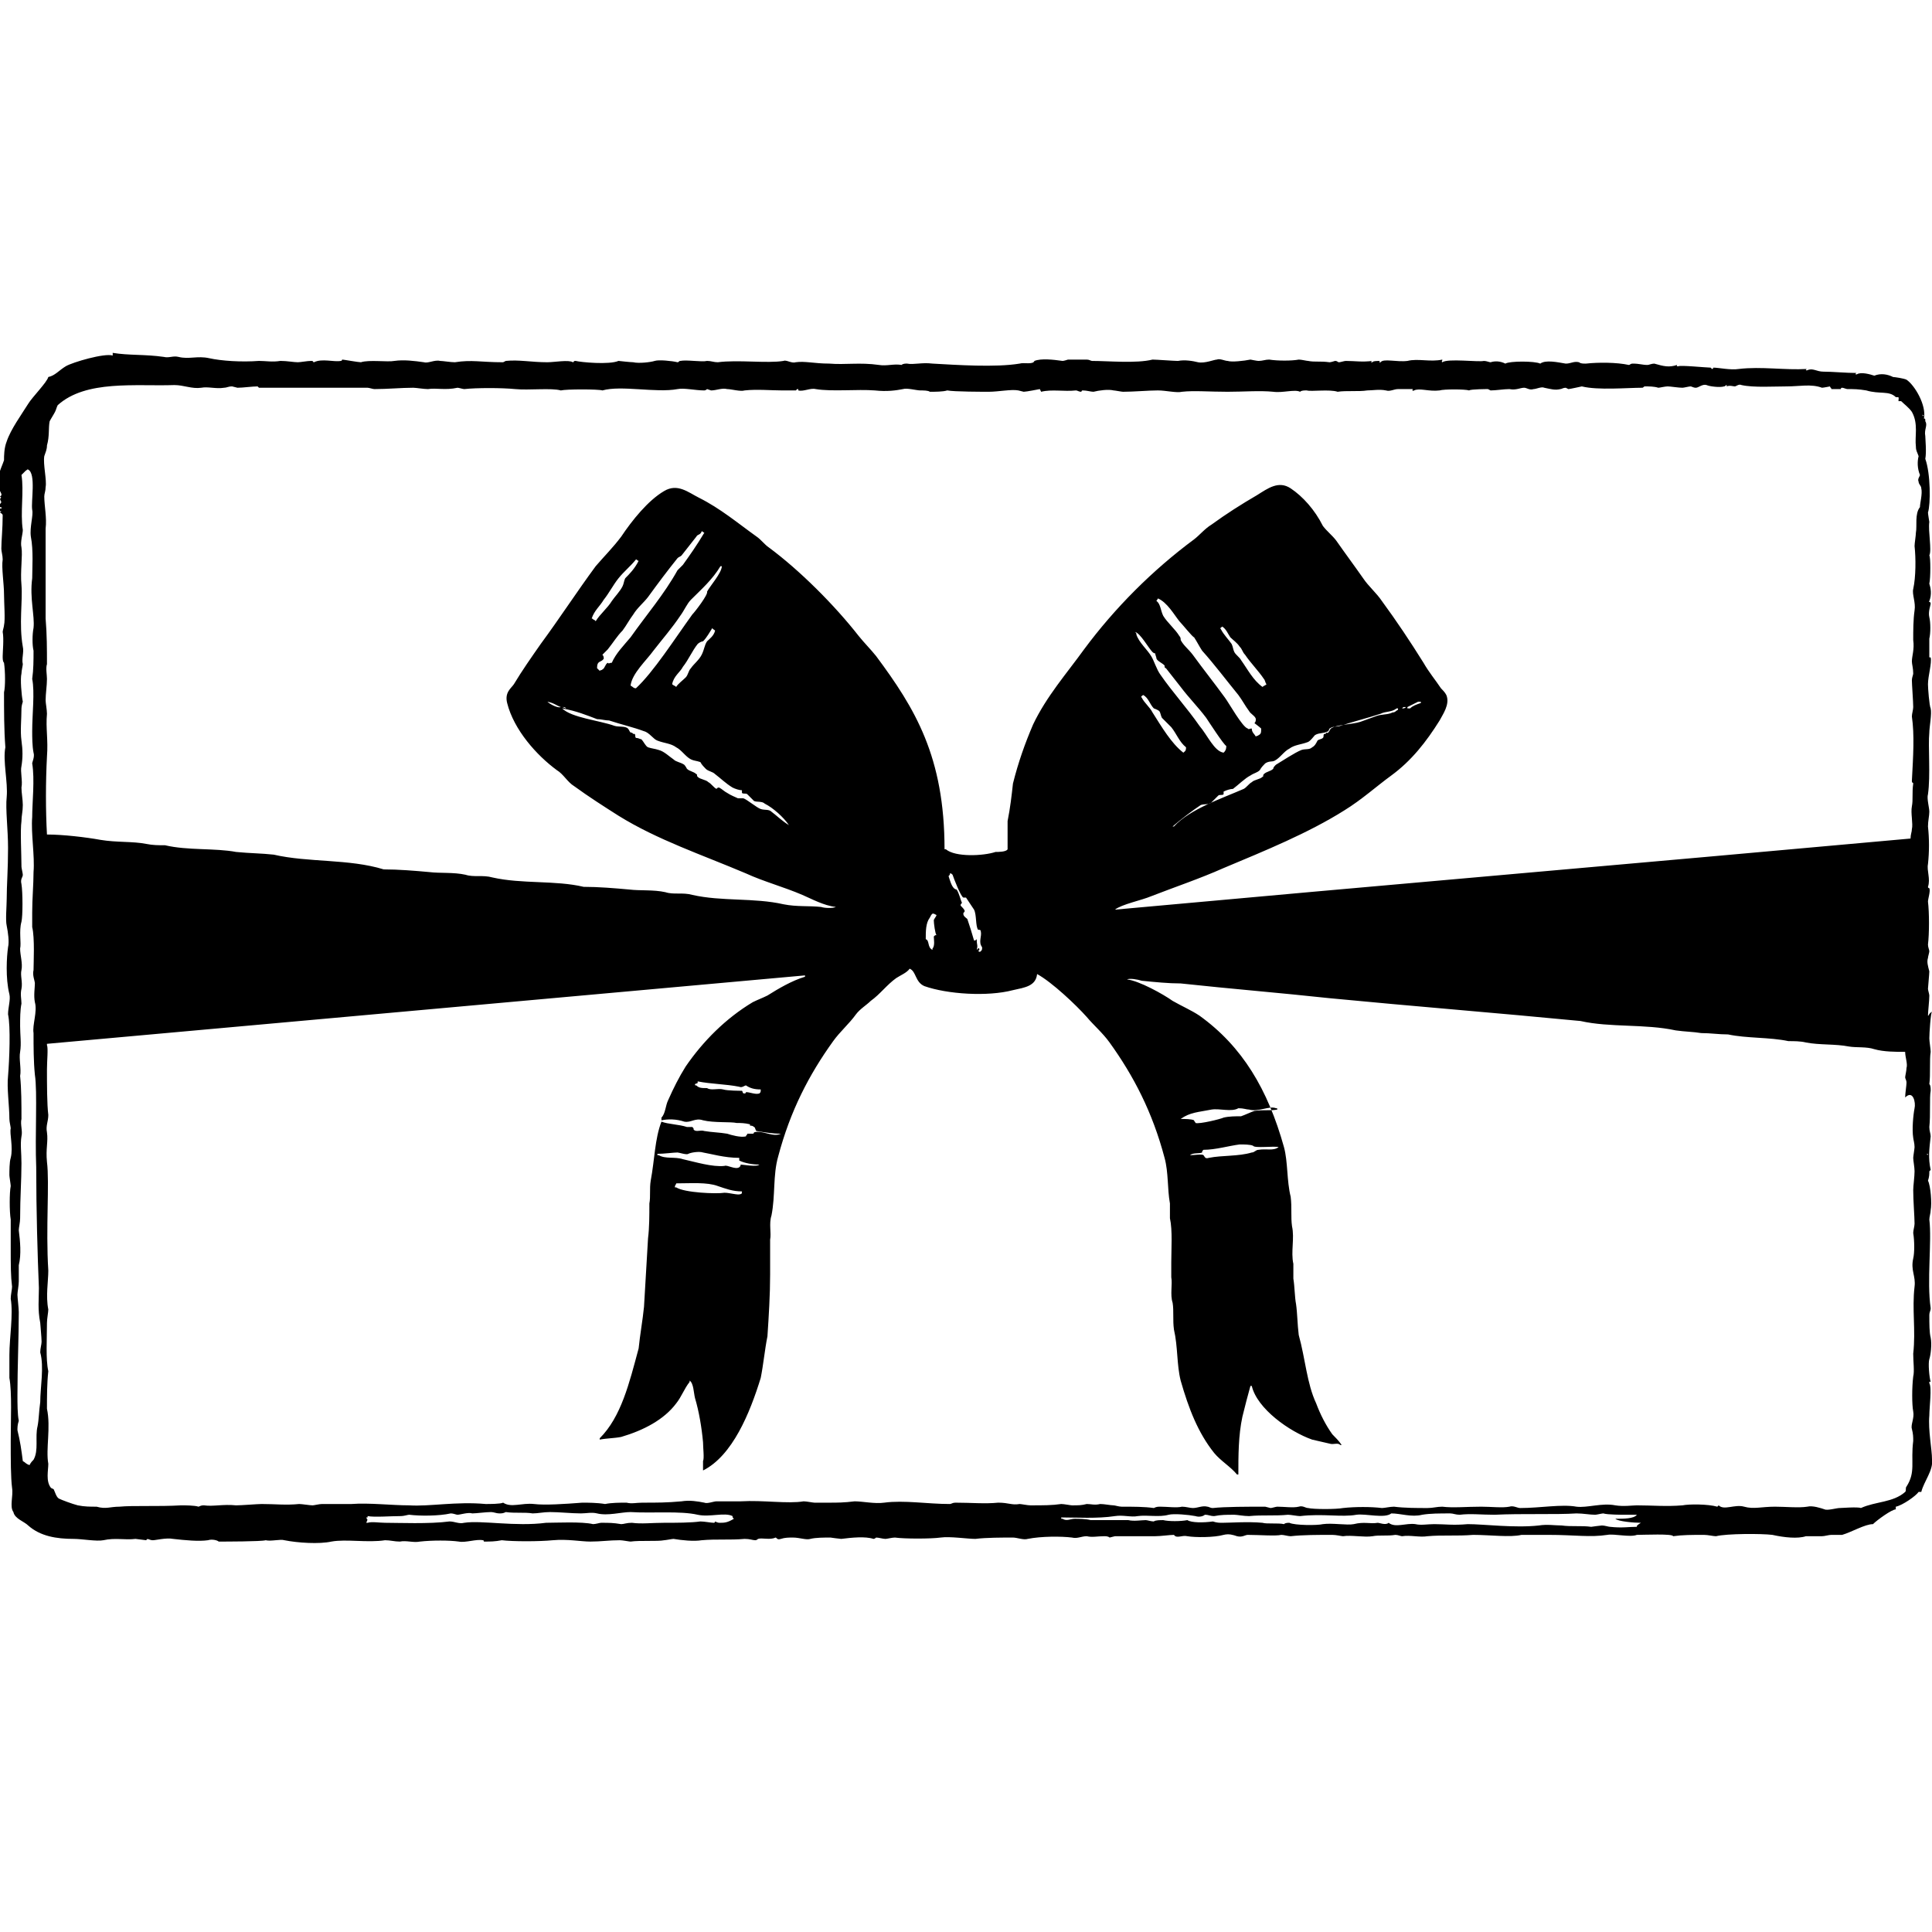 <?xml version="1.0" encoding="utf-8"?>
<!-- Generator: Adobe Illustrator 19.0.0, SVG Export Plug-In . SVG Version: 6.00 Build 0)  -->
<svg version="1.1" id="Shape_1_1_" xmlns="http://www.w3.org/2000/svg" xmlns:xlink="http://www.w3.org/1999/xlink" x="0px" y="0px"
	 viewBox="0 0 144 144" enable-background="new 0 0 144 144" xml:space="preserve">
<g id="Shape_1">
	<g>
		<path fill-rule="evenodd" clip-rule="evenodd" d="M143.3,30.9V31h0.1C143.3,30.9,143.4,31,143.3,30.9z M143.7,86.1
			c0-0.1,0-0.1-0.1-0.1L143.7,86.1L143.7,86.1z M143.7,75.7c0-0.3,0.1-1.1,0.1-1.5c0-0.1-0.1-0.4-0.1-0.5c0-0.1,0.1-1.1,0.1-1.3
			c-0.1-0.4-0.2-0.7-0.1-1c0-0.1,0.1-0.4,0.1-0.5c0-0.1-0.1-0.3-0.1-0.5c0.1-0.8,0.1-2.4,0-3.2c0-0.2,0.2-0.8,0.1-1
			c0,0-0.1,0-0.1-0.1c0.2-0.6-0.1-1.2,0-1.7c0.1-0.9,0.1-1.9,0-2.8c0-0.4,0.1-0.8,0.1-1.1c0-0.3-0.2-1-0.1-1.3
			c0.2-1.4,0-3.6,0.1-4.6c0-0.4,0.2-1.4,0.1-1.8c-0.1-0.2-0.2-1.5-0.2-1.8c0-0.6,0.3-1.6,0.2-2h-0.1c0,0,0-1.3,0-1.4
			c0.1-0.4,0.1-1.2,0-1.6c-0.1-0.4,0.1-0.9,0.1-1c0-0.2-0.2-0.1-0.1-0.2c0.2-0.5,0.1-1,0-1.3c0.1-0.4,0.1-2,0-2.1
			c0.2-0.4-0.1-1.8,0-2.5c0,0-0.1-0.6-0.1-0.7c0.2-0.6,0.2-2.9-0.2-4c0.1-0.5,0-1.5,0-1.7c-0.1-0.5,0.2-0.8,0-1.1
			c0-0.2,0-0.2-0.1-0.2c0.2-1-0.7-2.5-1.3-2.9c-0.2-0.1-0.9-0.2-1-0.2c-0.4-0.2-0.9-0.3-1.4-0.1c-0.3-0.1-1-0.3-1.3-0.1h-0.1
			c0,0,0-0.1,0.1-0.1c-0.8,0-1.8-0.1-2.5-0.1c-0.5,0-0.8-0.3-1.2-0.1h-0.1c0,0,0-0.1,0.1-0.1c-1.7,0.1-3.4-0.2-5.1,0
			c-0.6,0.1-1.5-0.1-1.9-0.1c0,0,0,0.1-0.1,0.1c0,0-0.1-0.1-0.1-0.1c-0.3,0-2.3-0.2-2.4-0.1c-0.2,0-0.1,0-0.1-0.1
			c-0.6,0.2-1,0.1-1.7-0.1c-0.2,0-0.4,0.1-0.5,0.1c-0.4,0-0.6-0.1-1.1-0.1c-0.2,0-0.2,0.1-0.3,0.1c-0.9-0.2-2.3-0.2-3.2-0.1
			c-0.2,0-0.4,0-0.5-0.1c-0.4-0.1-0.6,0.1-1,0.1c-0.6-0.1-1.5-0.3-1.9,0c-0.4-0.2-2.3-0.2-2.6,0c-0.4-0.2-0.8-0.2-1.1-0.1
			c-0.1,0-0.3-0.1-0.5-0.1c-0.4,0.1-2.7-0.2-3.1,0.1c-0.1-0.1,0,0,0-0.2c-0.9,0.2-1.8-0.1-2.6,0.1c-0.8,0.1-1.8-0.2-2,0.1h-0.1
			c0,0,0-0.1,0.1-0.1c-0.2,0-0.6,0-0.6,0.1h-0.1c0,0,0-0.1,0.1-0.1c-0.8,0.1-1.3,0-2,0c-0.1,0-0.4,0.1-0.5,0.1
			c-0.1,0-0.1-0.1-0.3-0.1c0,0-0.3,0.1-0.4,0.1c-0.7-0.1-1.1,0-1.6-0.1c-0.1,0-0.5-0.1-0.7-0.1c-0.5,0.1-1.6,0.1-2.2,0
			c-0.3,0-0.5,0.1-0.8,0.1c-0.1,0-0.6-0.1-0.6-0.1c-0.5,0.1-1.4,0.2-1.7,0.1c-0.2,0-0.6-0.2-0.8-0.1c-0.2,0-0.9,0.3-1.4,0.2
			c-0.4-0.1-1-0.2-1.5-0.1c-0.3,0-1.6-0.1-1.9-0.1c-1.2,0.3-3.3,0.1-4.5,0.1c-0.1,0-0.2-0.1-0.4-0.1c-0.4,0-1.3,0-1.4,0
			c0,0-0.3,0.1-0.4,0.1c-0.7-0.1-1.6-0.2-2.1,0C77,27.2,76.3,27,76,27.1c-1.8,0.3-4.7,0.1-6.5,0c-0.8-0.1-1.4,0.1-1.9,0
			c-0.1,0-0.3,0-0.4,0.1c-0.6-0.1-1.1,0.1-1.7,0c-1.4-0.2-2.5,0-3.7-0.1c-1.1,0-1.8-0.2-2.5-0.1c-0.3,0.1-0.7-0.2-0.9-0.1
			c-1.2,0.2-3.4-0.1-4.9,0.1c-0.3,0-0.5-0.1-0.8-0.1c-0.4,0.1-1.5-0.1-2,0c-0.1,0-0.1,0.1-0.2,0.1c-0.4-0.1-1.4-0.2-1.7-0.1
			c-0.3,0.1-1.2,0.2-1.6,0.1c-0.2,0-1.1-0.1-1.1-0.1c-0.7,0.3-2.8,0.1-3.2,0c-0.2,0-0.1,0.1-0.2,0.1c-0.3-0.2-1.4,0-1.9,0
			c-1.2,0-2.1-0.2-3.1-0.1c0,0-0.2,0.1-0.2,0.1c-1.7,0-2.3-0.2-3.6,0c-0.3,0-0.9-0.1-1.1-0.1c-0.4-0.1-0.9,0.2-1.2,0.1
			c-0.7-0.1-1.5-0.2-2.2-0.1c-0.5,0.1-1.9-0.1-2.5,0.1c-0.2,0-1.3-0.2-1.4-0.2c0,0,0,0.1-0.1,0.1c-0.5,0.1-1.4-0.2-2,0.1
			c-0.1,0,0-0.1-0.2-0.1c-0.3,0-0.8,0.1-1,0.1c-0.3,0-0.8-0.1-1.3-0.1c-0.6,0.1-1.1,0-1.6,0c-1.3,0.1-2.8,0-3.7-0.2
			c-0.9-0.2-1.5,0.1-2.3-0.1c-0.4-0.1-0.7,0.1-1.1,0c-1.4-0.2-2.6-0.1-3.8-0.3v0.2c-0.6-0.2-3,0.5-3.5,0.8c-0.5,0.3-0.8,0.7-1.3,0.8
			c-0.1,0.4-1.2,1.5-1.5,2c-0.5,0.8-1.3,1.9-1.6,2.8c-0.2,0.5-0.2,1.1-0.2,1.4c-0.1,0.3-0.2,0.5-0.3,0.8c-0.1,0.3,0,1-0.1,1.3
			C0.1,36.8,0.2,36.9,0,37c0.1,0.1,0,0,0.1,0.1c-0.1,0,0,0-0.1,0.1c0.1,0.2,0,0.1,0.1,0.2c0,0.1-0.2,0.2-0.1,0.4c0,0,0.2,0,0.1,0.1
			c-0.1,0-0.2,0-0.1,0.2h0.1c0,0-0.1,0.1-0.1,0.1c0,0,0.2,0.1,0.2,0.2c0,1-0.1,1.9-0.1,2.5c0,0.2,0.1,0.5,0.1,0.8
			c-0.1,0.6,0.1,1.8,0.1,2.6c0,0.6,0.1,1.9,0,2.3c0,0.1-0.1,0.4-0.1,0.5c0.1,0.5,0,1.5,0,1.8c0,0.2,0,0.4,0.1,0.5
			c0.1,0.7,0.1,1.8,0,2.2c0,1.4,0,2.8,0.1,4.1c-0.2,1,0.2,2.6,0.1,3.7c-0.1,0.9,0.1,2.4,0.1,3.8c0,1.6-0.1,2.8-0.1,3.8
			c0,0.5-0.1,1.6,0,2c0.1,0.5,0.2,1.2,0.1,1.6c-0.1,0.7-0.2,2.3,0.1,3.5c0.1,0.4-0.1,1-0.1,1.5c0.2,0.9,0.1,3.4,0,4.6
			c-0.1,0.9,0.1,2.2,0.1,3.2c0,0.2,0.1,0.6,0.1,0.7c-0.1,0.4,0.2,1.4,0,2.2c-0.1,0.3-0.1,1-0.1,1.3c0,0.1,0.1,0.7,0.1,0.8
			c-0.1,0.5-0.1,1.9,0,2.5v1.9c0,1.6,0,2.3,0.1,3.1c0,0.2-0.1,0.6-0.1,0.9C1,98,0.7,99.7,0.7,101v1.7c0.2,1.1,0.1,3.2,0.1,4.7
			c0,1.4,0,2.7,0.1,3.5c0.1,0.6-0.2,1.4,0.1,1.8c0.1,0.5,0.8,0.7,1.1,1c0.9,0.8,2.1,1,3.4,1c0.6,0,1.7,0.2,2.2,0.1
			c0.9-0.2,1.6,0,2.4-0.1l0.8,0.1c0.1-0.2,0.2,0,0.5,0c0.2,0,1-0.2,1.5-0.1c0.9,0.1,1.9,0.2,2.6,0.1c0.3-0.1,0.7,0,0.8,0.1
			c0.4,0,3.2,0,3.5-0.1c0.4,0.1,1.1-0.1,1.4,0c1,0.2,2.6,0.3,3.5,0.1c1.1-0.2,2.7,0.1,4-0.1c0.4,0,0.7,0.1,1.1,0.1
			c0.5-0.1,1,0.1,1.5,0c0.9-0.1,2.2-0.1,2.9,0c0.5,0.1,1.3-0.2,1.8-0.1c0.1,0,0,0.1,0.1,0.1c0.4,0,0.8,0,1.3-0.1
			c0.8,0.1,2.8,0.1,3.8,0c1.1-0.1,2.1,0.1,2.8,0.1c0.8,0,1.4-0.1,2.2-0.1c0.2,0,0.7,0.1,0.8,0.1c0.7-0.1,2,0,2.5-0.1
			c0.1,0,0.6-0.1,0.7-0.1c0.6,0.1,1.5,0.2,2.1,0.1c1.1-0.1,2.1,0,3.2-0.1c0.4,0,0.6,0.1,0.8,0.1c0.1,0,0.2-0.1,0.2-0.1
			c0.3-0.1,0.9,0.1,1.3-0.1c0.1,0,0.1,0.2,0.4,0.1c0.3-0.1,0.6-0.1,0.9-0.1c0.5,0,1,0.2,1.3,0.1c0.4-0.1,1-0.1,1.5-0.1
			c0,0,0.7,0.1,0.8,0.1c0.8-0.1,1.8-0.2,2.4,0c0.1,0,0.2-0.1,0.2-0.1c0.2,0,0.5,0.1,0.7,0.1c0.1,0,0.5-0.1,0.7-0.1
			c0.7,0.1,2.7,0.1,3.4,0c0.7-0.1,2,0.1,2.6,0.1c0.8-0.1,2-0.1,2.8-0.1c0.3,0,0.8,0.2,1.1,0.1c1-0.2,2.5-0.2,3.3-0.1
			c0.4,0.1,0.7-0.1,1.1-0.1c0.4,0.1,0.8,0,1.3,0c0.1,0,0.3,0,0.4,0.1c0,0,0.4-0.1,0.4-0.1c1.1,0,1.9,0,3,0c0.4,0,1.1-0.1,1.4-0.1
			c0.2,0.3,0.6,0,1,0.1c0.6,0.1,2,0.1,2.7-0.1c0.4-0.1,0.7,0,1,0.1c0.4,0.1,0.6-0.1,0.8-0.1c0.8,0,2.1,0.1,2.5,0
			c0.2,0,0.5,0.1,0.7,0.1c0.9-0.1,2-0.1,3.1-0.1c0.3,0,0.7,0.1,0.8,0.1c0.6-0.1,1.6,0.1,2.2,0c0.5-0.1,1.1,0,1.7-0.1
			c0.2,0,0.4,0.1,0.5,0.1c0.6-0.1,1.3,0.1,1.9,0c1.1-0.1,2.2,0,3.4-0.1c1.2,0,2.8,0.2,3.6,0h2c2,0,3.1,0.2,4.4,0
			c0.5-0.1,1.7,0.2,2.2,0c0.5,0,2.7-0.1,2.7,0.1c0.7-0.1,1.4-0.1,2.3-0.1c0.3,0,0.7,0.1,0.9,0.1c0.8-0.2,3.4-0.2,4.2-0.1
			c0.9,0.2,1.9,0.3,2.5,0.1h1.2c0.2,0,0.5-0.1,0.7-0.1h0.8c0.7-0.2,1.7-0.8,2.3-0.8c0.3-0.3,1.4-1.1,1.7-1.1v-0.2
			c0.5-0.1,1.5-0.8,1.7-1.1h0.2c0.2-0.8,0.9-1.6,0.8-2.4c0-0.8-0.3-2.2-0.2-3.3c0-0.6,0.2-2.1,0-2.4c0-0.2,0-0.1,0.1-0.1
			c-0.1-0.3-0.2-1.4-0.1-1.7c0.1-0.3,0.2-1.1,0.1-1.6c-0.1-0.4-0.1-1-0.1-1.7c0-0.2,0.1-0.3,0.1-0.5c-0.3-2,0.1-5-0.1-6.6
			c0-0.2,0.1-0.5,0.1-0.7c0.1-0.5,0-1.8-0.2-2.2c0.1-0.3,0.1-0.5,0.1-0.7c0.1-0.1,0,0,0.1-0.1c-0.2-0.9-0.1-1.6,0-2.5
			c0-0.2-0.1-0.4-0.1-0.7c0.1-0.9,0-2.2,0.1-2.7c0-0.2,0-0.4-0.1-0.5c0.1-0.7,0-1.8,0.1-2.4c0-0.2-0.1-0.8-0.1-1
			c0-0.4,0.1-1.9,0.2-2C143.7,75.6,143.8,75.7,143.7,75.7z M2.8,106.3c-0.2,0.8,0.1,1.8-0.3,2.5c-0.1,0.1-0.2,0.2-0.3,0.4
			c-0.3-0.1-0.3-0.2-0.5-0.3c-0.1-0.8-0.2-1.5-0.4-2.3c0-0.2,0-0.4,0.1-0.7c-0.1-0.5-0.1-1.3-0.1-1.9c0-2.1,0.1-4.4,0.1-6.2
			c0-0.3-0.1-1.1-0.1-1.3c0-0.2,0.1-0.7,0.1-1v-1.2c0.2-0.8,0.1-1.8,0-2.6c0-0.2,0.1-0.6,0.1-0.9c0-1.6,0.1-2.8,0.1-4.1
			c0-0.8-0.1-1.4,0-2c0.1-0.4-0.1-0.9,0-1.3c0-1.1,0-2.2-0.1-3.2c0.1-0.5-0.1-1.3,0-1.8c0.1-0.6,0-1.3,0-1.9c0-0.6,0-1.2,0.1-1.7
			c0-0.3-0.1-0.7,0-1.1c0.1-0.5-0.1-1,0-1.4c0.1-0.5-0.1-1.1-0.1-1.6c0.1-0.4-0.1-1.3,0.1-2c0.1-0.4,0.1-2.2,0-2.8
			c-0.1-0.4,0.1-0.5,0.1-0.7c0-0.1-0.1-0.5-0.1-0.6c0-0.9-0.1-2.7,0-3.4c0-0.4,0.1-0.7,0.1-1.2c0-0.4-0.1-0.9-0.1-1.3
			c0.1-0.5-0.1-1.2,0-1.6c0.1-0.6,0.1-1.2,0-1.9c-0.1-0.7,0-1.6,0-2.4c0-0.2,0.1-0.5,0.1-0.5c-0.1-0.5-0.2-1.7-0.1-2.1
			c0-0.2,0.1-0.6,0.1-0.7c-0.1-0.4,0.1-0.9,0-1.3c-0.3-1.7,0-3.4-0.1-4.6c-0.1-1,0.1-2.2,0-2.8c-0.1-0.4,0.1-1,0.1-1.3
			c-0.2-1.3,0.1-2.9-0.1-4.1c0.1-0.1,0.2-0.2,0.3-0.3c0,0,0.1-0.1,0.2-0.1C2,35,2,34.9,2.1,35c0.6,0.3,0.2,2.4,0.3,3
			c0.1,0.4-0.2,1.3-0.1,2c0.2,1,0.1,2.4,0.1,3.1c-0.2,1.5,0.2,2.8,0.1,3.7c-0.1,0.5-0.1,1.3,0,1.7c0,0.7,0,1.4-0.1,2.1
			c0.2,1,0,2.6,0,3.9c0,0.4,0,1.1,0.1,1.6c0.1,0.3-0.1,0.7-0.1,0.8c0.2,1.2,0,2.9,0,4c-0.1,1.2,0.2,2.9,0.1,4.1c0,0.9-0.1,2-0.1,3
			v1.1c0.2,0.8,0.1,2.7,0.1,3.2c-0.1,0.4,0.1,0.8,0.1,1c0,0.3-0.1,0.9,0,1.4c0.2,0.7-0.2,1.7-0.1,2.3c0,1,0,2.1,0.1,3.1
			c0.2,1.3,0,4.5,0.1,6.9c0,3.2,0.1,6.6,0.2,9c0,0.8-0.1,1.6,0.1,2.6c0,0.1,0.1,1.1,0.1,1.4c0,0.2-0.1,0.5-0.1,0.8
			c0.3,1.1,0,2.6,0,3.7C2.9,105.2,2.9,105.8,2.8,106.3z M27.3,113.1h0.1v0.2C27.3,113.2,27.4,113.3,27.3,113.1z M53.6,113.5
			c-0.1,0-0.3-0.1-0.3-0.1c0,0,0,0.1-0.1,0.1c-0.2,0-0.7-0.1-1-0.1c-0.7,0.1-1.8,0.1-2.7,0.1c-0.9,0-1.7,0.1-2.4,0
			c-0.4,0-0.6,0.1-0.8,0.1c-0.6-0.1-0.9-0.1-1.5-0.1c-0.1,0-0.4,0.1-0.6,0.1c-0.8-0.2-2.8-0.1-3.5-0.1c-2.3,0.3-4.8-0.2-6.1,0
			c-0.4,0.1-0.7-0.1-1.1-0.1c-1.5,0.2-3.8,0.1-4.8,0.1c-0.4,0-1-0.1-1.3,0h-0.1c0.1-0.3,0.1-0.1,0.1-0.5c0.5,0.1,1.7,0,2.5,0
			c0.2,0,0.5-0.1,0.6-0.1c0.8,0.1,2.2,0.1,3.1-0.1c0.2,0,0.4,0.1,0.5,0.1c0.2,0,0.8-0.2,1.1-0.1c0.3,0,1-0.1,1.4-0.1
			c0.2,0,0.4,0.1,0.6,0.1c0.2,0,0.3,0,0.5-0.1c0.7,0.1,1.4,0,2,0.1c0.4,0,0.8-0.1,1.3-0.1c0.7,0,1.6,0.1,2.3,0.1
			c0.4,0,0.8-0.1,1.2,0c0.8,0.2,1.8-0.1,2.5-0.1c1.6,0.1,3.7-0.1,5,0.2c0.9,0.2,2-0.2,2.6,0.1c0,0.1,0,0.1,0.1,0.2
			C54.2,113.5,54,113.5,53.6,113.5z M122,113.8c-0.6,0-1.1,0.1-2,0c-0.1,0-0.4-0.1-0.6-0.1c-0.1,0-0.8,0.1-0.8,0.1
			c-0.7-0.1-1.5,0-2.2-0.1c-0.5,0-1.1-0.1-1.7,0c-1.8,0.2-4.1-0.1-5.3-0.1c-1.1,0.1-1.7,0-2.5,0c-0.5,0-1,0.1-1.4,0
			c-0.7-0.1-1.5,0.3-2-0.1c-0.2,0.2-0.7,0-0.8,0c-0.6,0.1-1-0.1-1.8,0.1c-0.5,0.1-1.6-0.1-2.3,0c-0.4,0.1-2.1,0.1-2.5-0.1
			c-0.1,0-0.3,0-0.4,0.1c-0.4-0.1-1.3,0-1.6-0.1c-1.1-0.1-2.4,0-3,0c-0.2,0-0.4,0-0.7-0.1c-0.7,0.1-1.6,0.1-1.9-0.1
			c-0.5,0.1-1.4,0.1-1.8,0c-0.2,0-0.6,0-0.7,0.1c-0.2,0-0.5-0.1-0.6-0.1c-0.3,0-0.9,0.1-1.3,0h-2.8c-0.4-0.1-0.9-0.1-1.2-0.1
			c-0.3,0-0.6,0.2-0.9,0h-0.1v-0.1c1.1,0,2.7,0.1,4-0.1c0.6-0.1,1.2,0.1,1.7,0c0.7-0.1,1.6,0.1,2.3-0.1c0.4-0.1,1.5,0,2,0.1
			c0.3,0.1,0.6,0,0.7-0.1c0.3,0,0.4,0.1,0.7,0.1c0.5-0.1,0.9-0.1,1.5-0.1c0.2,0,0.7,0.1,1.1,0.1c1-0.1,1.9,0,2.9-0.1
			c0.2,0,0.7,0.1,0.9,0.1c1.7-0.2,3.1,0.1,4.2-0.1c0.7-0.1,2.1,0.3,2.6-0.1c0.7,0,1.5,0.3,2.3,0.1c0.6-0.1,1.3-0.1,2.1-0.1
			c0.2,0,0.4,0.1,0.7,0.1c0.8-0.1,1.6,0,2.6,0c2-0.1,4.6,0,6.1-0.1c0.5,0,1,0.1,1.4,0.1c0.1,0,0.5-0.1,0.6-0.1
			c0.3,0.1,1.4,0.1,1.6,0.1h0.9c-0.2,0.3-1,0.3-1.6,0.3c0.2,0.2,1.4,0.3,1.9,0.3C122,113.7,122,113.7,122,113.8z M142.7,82.6
			c-0.1,0.5-0.2,1.6-0.1,2.2c0,0.1,0.1,0.4,0.1,0.7c0,0.1-0.1,0.7-0.1,0.8c0,0.2,0.1,0.7,0.1,1c0,0.4-0.1,1.1-0.1,1.4
			c0,0.8,0.1,2,0.1,2.5c0,0.2-0.1,0.5-0.1,0.7c0.1,0.6,0.1,1.5,0,1.9c-0.2,0.9,0.2,1.3,0.1,2.1c-0.2,1.7,0.1,3.2-0.1,5
			c0,0.6,0.1,1.3,0,1.7c-0.1,0.8-0.1,2.1,0,2.6c0.1,0.5-0.2,1-0.1,1.3c0.1,0.4,0.1,0.6,0.1,0.9c-0.2,1.6,0.2,2.3-0.5,3.4
			c-0.1,0.1,0,0.3-0.1,0.4c-0.9,0.8-2.2,0.7-3.3,1.2c-0.2-0.1-1.5,0-1.6,0c-0.2,0-0.9,0.2-1.1,0.1c-0.3-0.1-0.9-0.3-1.3-0.2
			c-0.6,0.1-1.7,0-2.4,0c-1,0-1.6,0.2-2.3,0c-0.7-0.2-1.5,0.3-1.9-0.1c0,0-0.1,0.1-0.1,0.1c-0.7-0.2-2.1-0.2-2.6-0.1
			c-1.2,0.1-2.3,0-3.4,0c-0.3,0-1,0.1-1.6,0c-1-0.2-2.1,0.2-2.9,0.1c-1.1-0.2-2.7,0.1-4.2,0.1c-0.2,0-0.5-0.2-0.8-0.1
			c-0.5,0.1-1.4,0-2.1,0c-1.1,0-2.1,0.1-2.9,0c-0.4,0-0.7,0.1-1.1,0.1c-0.8,0-1.7,0-2.5-0.1c-0.3,0-0.7,0.1-0.9,0.1
			c-0.8-0.1-2-0.1-2.9,0c-0.5,0.1-2.2,0.1-2.6,0c-0.2,0-0.4-0.2-0.7-0.1c-0.4,0.1-1.1,0-1.6,0c-0.1,0-0.4,0.1-0.5,0.1
			c0,0-0.4-0.1-0.4-0.1c-1.3,0-3,0-3.9,0.1c-0.2,0-0.3-0.1-0.4-0.1c-0.4-0.1-0.7,0.1-1.1,0.1c-0.2,0-0.5-0.1-0.8-0.1
			c-0.4,0.1-1.1,0-1.6,0c-0.2,0-0.3,0-0.5,0.1c-0.7-0.1-1.5-0.1-2.4-0.1c-0.2,0-0.5-0.1-0.6-0.1c-0.2,0-0.7-0.1-1-0.1
			c-0.4,0.1-0.7,0-1,0c-0.4,0.1-0.6,0.1-1.1,0.1c-0.1,0-0.6-0.1-0.8-0.1c-0.7,0.1-1.3,0.1-2.3,0.1c-0.2,0-0.7-0.1-0.8-0.1
			c-0.6,0.1-0.8-0.1-1.6-0.1c-1,0.1-2,0-3.2,0c-0.2,0-0.3,0.1-0.4,0.1c-1.7,0-3.4-0.3-4.9-0.1c-0.7,0.1-1.6-0.1-2.2-0.1
			c-0.8,0.1-1.3,0.1-1.9,0.1h-1.1c-0.1,0-0.6-0.1-0.8-0.1c-1.2,0.2-3-0.1-4.7,0c-0.5,0-1.5,0-1.8,0c-0.2,0-0.7,0.2-0.9,0.1
			c-0.5-0.1-1.1-0.2-1.7-0.1c-1.1,0.1-1.8,0.1-2.9,0.1c-0.5,0-0.8,0.1-1.2,0c-0.5,0-1.1,0-1.6,0.1c-0.6-0.1-1.3-0.1-1.7-0.1
			c-1.3,0.1-2.8,0.2-3.6,0.1c-0.9-0.1-1.7,0.3-2.3-0.1c-0.2,0.1-1,0.1-1.3,0.1c-2.2-0.2-4.2,0.2-5.7,0.1c-1.3,0-3-0.2-4.3-0.1H24
			c-0.2,0-0.6,0.1-0.7,0.1c-0.2,0-0.8-0.1-1-0.1c-1,0.1-1.8,0-2.8,0c-0.3,0-1.5,0.1-1.9,0.1c-1-0.1-1.7,0.1-2.4,0
			c-0.1,0-0.2,0-0.4,0.1c-0.3-0.1-1-0.1-1.3-0.1c-1.7,0.1-3.6,0-4.6,0.1c-0.7,0-1,0.2-1.7,0c-0.5,0-0.9,0-1.4-0.1
			c-0.4-0.1-1.2-0.4-1.4-0.5c-0.2-0.1-0.3-0.5-0.4-0.7c0,0-0.2-0.1-0.2-0.1c-0.4-0.5-0.2-1.3-0.2-1.8c-0.2-1.1,0.2-2.7-0.1-4.1
			c0-0.9,0-1.9,0.1-2.8c-0.2-0.9-0.1-2.4-0.1-3.6c0-0.3,0.1-0.8,0.1-1c-0.2-1,0-2.1,0-2.9c-0.2-3.2,0.1-6.5-0.1-8.1
			c-0.1-1,0.1-1.5,0-2.2c-0.1-0.5,0.1-0.8,0.1-1.3c-0.1-0.8-0.1-2.3-0.1-3.4c0-0.6,0.1-1.6,0-1.8v-0.1c18.8-1.7,37.7-3.4,56.5-5.1
			v0.1c-1,0.3-2,0.9-2.8,1.4c-0.4,0.2-0.7,0.3-1.1,0.5c-2,1.2-3.7,2.9-5,4.8c-0.5,0.8-0.9,1.6-1.3,2.5c-0.2,0.4-0.2,1-0.5,1.3v0.2
			c0.5-0.1,1.1-0.1,1.7,0.1c0.5,0.1,0.8-0.3,1.4-0.1c0.8,0.2,2.1,0.1,2.5,0.2c0.3,0,0.6,0,1,0.1v0.1c0.1,0,0.2,0,0.3,0.1
			c0.1,0,0.1,0.3,0.2,0.3c0.6,0.1,1.2,0.2,1.8,0.2c-0.6,0.3-1.4-0.3-2-0.1c0,0,0,0.1-0.1,0.1h-0.4c0,0.1-0.1,0.1-0.1,0.2
			c-0.4,0.1-1.1-0.1-1.4-0.2c-0.6-0.1-1.1-0.1-1.7-0.2c-0.3-0.1-0.6,0.1-0.8-0.1c0-0.1,0-0.1-0.1-0.2h-0.4c-0.6-0.2-1.4-0.2-1.9-0.4
			c-0.5,1.3-0.5,2.8-0.8,4.4c-0.1,0.6,0,1.2-0.1,1.7c0,0.9,0,1.8-0.1,2.6c-0.1,1.7-0.2,3.4-0.3,5.1c-0.1,1-0.3,2.1-0.4,3.1
			c-0.7,2.6-1.3,5.1-2.9,6.7v0.1c0.5-0.1,1.1-0.1,1.6-0.2c1.7-0.5,3.2-1.3,4.1-2.5c0.4-0.5,0.6-1.1,1-1.6v-0.1
			c0.3,0.2,0.3,0.9,0.4,1.3c0.3,1,0.5,2.2,0.6,3.3c0,0.4,0.1,1.2,0,1.4v0.7c2.2-1.1,3.5-4.3,4.3-6.9c0.2-1,0.3-2.1,0.5-3.1
			c0.1-1.5,0.2-3.1,0.2-4.6v-2.6c0.1-0.5-0.1-1.2,0.1-1.8c0.3-1.5,0.1-3,0.5-4.4c0.9-3.4,2.3-6.1,4.1-8.6c0.5-0.7,1.2-1.3,1.7-2
			c0.3-0.4,0.8-0.7,1.1-1c0.7-0.5,1.2-1.2,1.9-1.7c0.3-0.2,0.8-0.4,1-0.7c0.5,0.2,0.4,1,1.1,1.3c1.7,0.6,4.7,0.8,6.6,0.3
			c0.9-0.2,1.7-0.3,1.8-1.2c1.1,0.6,2.9,2.3,3.7,3.2c0.5,0.6,1.2,1.2,1.7,1.9c1.8,2.5,3.2,5.2,4.1,8.6c0.3,1.1,0.2,2.3,0.4,3.4v1.1
			c0.2,0.9,0.1,2.3,0.1,3.3v1.1c0.1,0.5-0.1,1.3,0.1,1.9c0.1,0.6,0,1.3,0.1,2c0.3,1.3,0.2,2.6,0.5,3.8c0.6,2.1,1.3,3.9,2.5,5.4
			c0.5,0.6,1.2,1,1.7,1.6h0.1c0-1.4,0-2.9,0.3-4.3c0.2-0.8,0.4-1.6,0.6-2.3h0.1c0.4,1.7,2.8,3.4,4.5,4c0.4,0.1,0.9,0.2,1.3,0.3
			c0.3,0.1,0.6-0.1,0.8,0.1h0.1c-0.2-0.3-0.5-0.6-0.7-0.8c-0.5-0.7-0.9-1.5-1.2-2.3c-0.7-1.5-0.8-3.3-1.3-5.1
			c-0.1-0.8-0.1-1.6-0.2-2.3c-0.1-0.5-0.1-1.3-0.2-1.9v-1.1c-0.2-0.9,0.1-1.9-0.1-2.8c-0.1-0.7,0-1.4-0.1-2.2
			c-0.3-1.2-0.2-2.6-0.5-3.7c-1.2-4.3-3.1-7.5-6.3-9.8c-0.6-0.4-1.3-0.7-2-1.1c-0.7-0.5-2.5-1.5-3.4-1.6c0.2-0.1,0.8,0,1.1,0.1
			c1,0.1,2,0.2,2.9,0.2c3.7,0.4,7.4,0.7,11.1,1.1c6.2,0.6,12.5,1.1,18.7,1.7c2.2,0.5,4.8,0.2,7.1,0.7c0.7,0.1,1.3,0.1,1.9,0.2
			c0.7,0,1.3,0.1,2,0.1c1.4,0.3,3.1,0.2,4.5,0.5c0.4,0,0.9,0,1.3,0.1c1,0.2,2.2,0.1,3.2,0.3c0.6,0.1,1.3,0,1.9,0.2
			c0.7,0.2,1.6,0.2,2.3,0.2c0,0.4,0.2,0.9,0.1,1.2c0,0.2-0.1,0.6-0.1,0.7c0,0.1,0.1,0.2,0.1,0.4c0,0.2-0.1,0.8-0.1,1.1
			C142.6,81.2,142.8,82.2,142.7,82.6z M56.7,81.2c0,0.2,0,0.2-0.1,0.3c-0.3,0.1-0.7-0.1-1-0.1c0,0,0,0.1-0.1,0.1
			c-0.2,0-0.1-0.1-0.2-0.2c-0.1,0-1.1,0-1.4-0.1c-0.4-0.1-0.9,0.1-1.2-0.1c-0.4,0-0.6,0-0.8-0.2c-0.1,0-0.1,0-0.1-0.1
			c0.2-0.1,0.2,0,0.2-0.2c1,0.2,2.1,0.2,3.1,0.4c0.2,0.1,0.4-0.1,0.5-0.1C55.9,81.1,56.2,81.2,56.7,81.2z M55.2,86.8
			c0,0.1,0,0.1-0.1,0.2c-0.3,0.2-0.9-0.2-1.1-0.1c-0.9,0.1-2.2-0.3-3.1-0.5c-0.6-0.2-1.3,0-1.8-0.3H49V86c0.5,0,1.2-0.1,1.5-0.1
			c0.1,0,0.7,0.2,0.8,0.1c0.2-0.1,0.8-0.2,1.1-0.1c0.6,0.1,1.6,0.4,2.7,0.4v0.2c0.4,0.2,1,0.3,1.5,0.3C56.4,87,55.4,86.8,55.2,86.8z
			 M55.3,88.8c0,0.1,0,0.2-0.1,0.2c-0.2,0.1-0.8-0.1-1.2-0.1c-0.6,0.1-3,0-3.6-0.4h-0.1c0-0.2,0.1-0.2,0.1-0.3
			c1.1,0,2.3-0.1,3.1,0.2C54.1,88.6,54.6,88.8,55.3,88.8C55.3,88.8,55.3,88.8,55.3,88.8z M69.8,68.2c0,0.1-0.2,0.3-0.2,0.4
			c0,0.2,0.1,1,0.2,1.1c-0.1,0-0.1,0-0.2,0.1c0,0.2,0.1,0.7-0.1,0.9v0.1c-0.4-0.2-0.2-0.7-0.5-0.8c0-0.6,0-1.2,0.3-1.6
			c0.1-0.2,0.1-0.2,0.2-0.3h0.1L69.8,68.2C69.7,68.2,69.8,68.2,69.8,68.2z M73.2,70.6c0,0.2,0,0.2-0.1,0.3c-0.1,0.1-0.1,0-0.2,0
			c0,0,0,0,0.1-0.1c0,0,0-0.2-0.1-0.1c0,0,0,0-0.1,0.1c0.1-0.4,0-0.3,0-0.8c-0.1,0.1-0.1,0.1-0.2,0.1c-0.2-0.7-0.3-1-0.5-1.6
			c-0.1-0.1-0.3-0.2-0.3-0.4c0-0.1,0.1-0.1,0.1-0.2c0-0.1-0.2-0.3-0.3-0.4c0-0.1,0-0.1,0.1-0.2c-0.1-0.2-0.2-0.7-0.4-1
			c-0.1,0-0.2-0.1-0.2-0.1c-0.2-0.2-0.3-0.6-0.4-0.9c0.1-0.1,0.1-0.1,0.1-0.2c0.1,0,0.1,0,0.2,0.1c0.1,0.3,0.6,1.6,0.8,1.7h0.2
			l0.6,0.9c0.2,0.4,0.1,1.2,0.3,1.5c0.1,0,0.2,0,0.2,0.1C73.2,69.8,72.9,70.2,73.2,70.6z M93.5,82.8c-0.3,0.1-0.7,0.3-1,0.4
			c-0.4,0-0.9,0-1.3,0.1c-0.2,0.1-1.8,0.5-2.1,0.4c0-0.1-0.1-0.1-0.1-0.2c-0.2-0.1-0.7-0.1-1-0.1c0.7-0.5,1.3-0.5,2.3-0.7
			c0.6-0.1,1.5,0.2,2-0.1c0.4,0,0.6,0.1,0.8,0.1c0.7,0.2,1.5-0.3,2-0.1c0.1,0,0.1,0,0.1,0.1C94.7,82.8,94.2,82.7,93.5,82.8z
			 M95.3,85.5c-0.4,0.3-0.9,0.1-1.5,0.2c-0.2,0-0.3,0.2-0.5,0.2c-1,0.3-2.2,0.2-3.2,0.4c-0.3,0.1-0.3-0.1-0.4-0.2
			c-0.1-0.1-0.7,0-1,0c0.2-0.2,0.7-0.1,0.9-0.2c0-0.1,0-0.1,0.1-0.2c0.9,0,1.9-0.3,2.7-0.4c0.3,0,0.8,0,1,0.1
			C93.5,85.6,95,85.4,95.3,85.5z M142.8,39.7c0,0.2-0.1,0.8-0.1,1c0.1,0.9,0.1,2.3-0.1,3.2c-0.1,0.4,0.2,1,0.1,1.6
			c-0.1,0.7-0.1,1.5-0.1,2.2c0.1,0.7-0.1,1.2-0.1,1.6c0,0.2,0.1,0.5,0.1,0.9c0,0.1-0.1,0.3-0.1,0.5c0,0.3,0.1,1.6,0.1,2
			c0,0.2-0.1,0.5-0.1,0.7c0.2,1.4,0.1,2.9,0,4.8c0,0.2,0.1,0.1,0.1,0.2c-0.1,0.7,0,1.2-0.1,1.7c-0.1,0.5,0.1,1.3,0,1.7
			c0,0.2-0.1,0.4-0.1,0.7c-19.8,1.8-39.6,3.5-59.3,5.3c0.5-0.4,2-0.7,2.7-1c1.8-0.7,3.6-1.3,5.4-2.1c3.1-1.3,6.3-2.6,9-4.3
			c1.3-0.8,2.4-1.8,3.5-2.6c1.5-1.1,2.6-2.5,3.6-4.1c0.2-0.4,0.8-1.2,0.5-1.9c-0.1-0.2-0.3-0.4-0.4-0.5c-0.4-0.6-0.9-1.2-1.3-1.9
			c-1-1.6-2-3.1-3.1-4.6c-0.4-0.6-1-1.1-1.4-1.7c-0.7-1-1.3-1.8-2-2.8c-0.3-0.4-0.7-0.7-1-1.1C98,38,97.1,37,96.2,36.4
			c-0.9-0.6-1.7,0-2.5,0.5c-1.2,0.7-2.3,1.4-3.4,2.2c-0.5,0.3-0.9,0.8-1.3,1.1c-3.1,2.3-5.9,5.1-8.2,8.2c-1.3,1.8-2.8,3.5-3.8,5.6
			c-0.6,1.4-1.1,2.8-1.5,4.4c-0.1,0.9-0.2,1.8-0.4,2.8v2.1c-0.1,0.2-0.7,0.2-0.9,0.2c-0.9,0.3-3,0.4-3.7-0.2h-0.1
			c0-6.9-2.2-10.5-5.1-14.4c-0.4-0.5-0.9-1-1.3-1.5c-1.8-2.3-4.4-4.9-6.7-6.6c-0.3-0.2-0.6-0.6-0.9-0.8c-1.4-1-2.7-2.1-4.3-2.9
			c-0.8-0.4-1.6-1.1-2.6-0.5c-1.2,0.7-2.4,2.2-3.2,3.4c-0.6,0.8-1.3,1.5-1.9,2.2c-1.4,1.9-2.7,3.9-4.1,5.8c-0.7,1-1.4,2-2,3
			c-0.2,0.3-0.7,0.6-0.5,1.4c0.5,2,2.2,3.9,3.7,5c0.5,0.3,0.8,0.9,1.3,1.2c1.1,0.8,2.2,1.5,3.3,2.2c2.9,1.8,6.2,2.9,9.5,4.3
			c1.3,0.6,2.8,1,4.2,1.6c0.7,0.3,1.6,0.8,2.5,0.9c-0.2,0.1-0.8,0.1-1.1,0c-0.9-0.1-1.8,0-2.8-0.2c-2.2-0.5-4.6-0.2-6.8-0.7
			c-0.7-0.2-1.4,0-2-0.2c-0.9-0.2-1.9-0.1-2.7-0.2c-1.1-0.1-2.3-0.2-3.4-0.2c-2.1-0.5-4.6-0.2-6.8-0.7c-0.7-0.2-1.4,0-2-0.2
			c-0.9-0.2-1.9-0.1-2.7-0.2c-1.1-0.1-2.3-0.2-3.4-0.2C26,64,23,64.3,20.4,63.7c-0.9-0.1-1.8-0.1-2.8-0.2C16,63.2,14,63.4,12.3,63
			c-0.5,0-0.9,0-1.4-0.1c-1-0.2-2.2-0.1-3.4-0.3c-1.1-0.2-2.8-0.4-4-0.4c-0.1-1.8-0.1-3.9,0-5.8c0.1-1.3-0.1-2.1,0-3.2
			c0-0.3-0.1-0.8-0.1-1c0-0.5,0.1-1.1,0.1-1.6c0-0.3-0.1-0.8,0-1.1c0-1.1,0-2.2-0.1-3.4c0-1.2,0-2.9,0-4.6v-2.1
			c0.1-0.8-0.1-1.7-0.1-2.4c0-0.2,0.1-0.4,0.1-0.7c0.1-0.5-0.2-1.7-0.1-2.3c0.1-0.3,0.2-0.5,0.2-0.8c0.2-0.7,0.1-1.3,0.2-1.8
			c0.1-0.2,0.3-0.5,0.4-0.7c0.1-0.2,0.1-0.3,0.2-0.5c2.1-1.9,5.8-1.4,8.7-1.5c0.7,0,1.3,0.3,2,0.2c0.5-0.1,1.1,0.1,1.7,0
			c0.2,0,0.3-0.1,0.6-0.1c0,0,0.4,0.1,0.4,0.1c0.4,0,1.1-0.1,1.5-0.1c0,0,0.1,0.1,0.1,0.1c3.1,0,5.4,0,8.1,0c0.1,0,0.4,0.1,0.5,0.1
			c1,0,2-0.1,2.9-0.1c0.2,0,0.8,0.1,1.1,0.1c0.6-0.1,1.3,0.1,2.2-0.1c0.1,0,0.4,0.1,0.5,0.1c0.9-0.1,2.8-0.1,3.8,0
			c1,0.1,2.7-0.1,3.4,0.1c0.4-0.1,2.8-0.1,3.1,0c1.4-0.4,4,0.2,5.6-0.1c0.5-0.1,1.3,0.1,2,0.1c0.1,0,0.2-0.1,0.2-0.1l0.3,0.1
			c0.4,0,0.8-0.2,1.2-0.1c0.3,0,1,0.2,1.3,0.1c0.9-0.1,2,0,2.8,0c0.3,0,0.8,0,1,0c0.1,0,0-0.1,0.2-0.1v0.1c0.4,0.1,0.9-0.2,1.3-0.1
			c1.2,0.2,3.1,0,4.4,0.1c0.9,0.1,1.6,0,2.1-0.1c0.3-0.1,1,0.1,1.3,0.1c0.2,0,0.6,0,0.7,0.1c0.4,0,1,0,1.3-0.1
			c0.5,0.1,2.7,0.1,3.1,0.1c0.7,0,1.7-0.2,2.2-0.1c0,0,0.4,0.1,0.4,0.1c0.2,0,1.2-0.2,1.2-0.2c0,0,0.1,0.2,0.1,0.2
			c0.8-0.2,1.7,0,2.6-0.1c0.1,0,0.2,0.1,0.4,0.1c0,0,0-0.1,0.1-0.1c0.3,0,0.6,0.1,0.8,0.1c0.4-0.1,1.1-0.2,1.5-0.1
			c0.1,0,0.6,0.1,0.7,0.1c0.8,0,1.9-0.1,2.6-0.1c0.6,0,1.4,0.2,1.8,0.1c0.9-0.1,2,0,3.4,0c1.2,0,2.4-0.1,3.4,0c0.7,0.1,1.6-0.2,2,0
			c0.1-0.1,0.3-0.1,0.5-0.1c0.3,0.1,1.7-0.1,2.3,0.1c0.6-0.1,1.6,0,2.2-0.1c0.4,0,0.9-0.1,1.4,0c0.3,0.1,0.6-0.1,0.9-0.1
			c0.3,0,0.8,0,1.1,0c0,0-0.1,0.2,0.1,0.1c0.4-0.2,1.1,0.1,1.9,0c0.3-0.1,1.9-0.1,2.2,0c0.1-0.1,1.4-0.1,1.4-0.1l0.2,0.1
			c0.4,0,1-0.1,1.4-0.1c0.5,0.1,0.8-0.1,1.1-0.1c0.2,0,0.4,0.2,0.7,0.1c0.2,0,0.6-0.2,0.8-0.1c0.5,0.1,0.8,0.2,1.2,0.1
			c0.1,0,0.2-0.1,0.4-0.1l0.2,0.1c0.1,0,1-0.2,1-0.2c1.2,0.3,3.4,0.1,4.5,0.1c0.1,0,0.1-0.1,0.2-0.1c0.3,0,0.7,0,1,0.1
			c0.1,0,0.5-0.1,0.7-0.1c0.2,0,0.8,0.1,1.1,0.1c0.1,0,0.5-0.1,0.6-0.1c0.1,0,0.2,0.1,0.4,0.1c0.2,0,0.5-0.3,0.8-0.2
			c0.2,0.1,1,0.2,1.3,0.1c0.1,0,0.1-0.1,0.2-0.1v0.1c0.2-0.1,0.5,0,0.6,0c0.1,0,0.3-0.2,0.5-0.1c0.9,0.2,2.4,0.1,3.4,0.1
			c0.9,0,1.8-0.2,2.6,0.1c0.1,0,0.6-0.1,0.6-0.1c0,0.1,0.1,0.1,0.1,0.2c0,0,0.7,0,0.7,0c0,0,0-0.1,0.1-0.1c0.1,0,0.3,0.1,0.4,0.1
			c0.5,0,0.8,0,1.4,0.1c1,0.3,1.7,0,2.2,0.5c0.3,0,0.2,0,0.2,0.3h0.2c0.2,0.2,0.6,0.5,0.8,0.8c0.5,0.9,0.2,1.8,0.3,2.6
			c0,0.3,0.1,0.4,0.2,0.7c-0.1,0.4-0.1,0.9,0.1,1.4c0,0.1-0.2,0.3-0.1,0.5c0,0.2,0.2,0.3,0.2,0.5c0.1,0.4-0.1,1.1-0.1,1.4
			C142.7,38.3,142.9,39.2,142.8,39.7z M89.5,60c0.3-0.1,0.6,0,0.8-0.2c0.2-0.2,0.4-0.4,0.5-0.5c0.1-0.1,0.3,0,0.4-0.1V59
			c0.2-0.1,0.5-0.2,0.7-0.2c0.4-0.3,0.9-0.8,1.3-1c0.3-0.2,0.5-0.2,0.7-0.4c0.1-0.2,0.3-0.4,0.4-0.5c0.3-0.2,0.5-0.1,0.7-0.2
			c0.4-0.2,0.7-0.7,1.1-0.9c0.4-0.3,0.9-0.3,1.4-0.5c0.2-0.1,0.4-0.4,0.5-0.5c0.3-0.2,0.6-0.1,1-0.3c0,0,0.1-0.2,0.1-0.2
			c0.3-0.2,0.5-0.1,0.8-0.2c0.9-0.3,2.1-0.6,3-0.9c0.4-0.2,0.8-0.1,1.2-0.4h0.1v0.1c-0.2,0.1-0.2,0.2-0.4,0.2
			c-0.4,0.2-0.8,0.1-1.3,0.3c-0.3,0.1-0.8,0.3-1.1,0.4c-0.6,0.2-1.8,0.2-2.2,0.5c-0.1,0.1-0.1,0.2-0.2,0.3c-0.1,0.1-0.1-0.1-0.2,0.1
			h-0.1c-0.1,0.1,0,0.2-0.1,0.3c-0.1,0.1-0.3,0.1-0.4,0.2c-0.1,0.2-0.2,0.4-0.4,0.5c-0.2,0.2-0.5,0.1-0.8,0.2
			c-0.5,0.2-1.4,0.8-1.9,1.1c-0.1,0.1-0.2,0.2-0.2,0.3c-0.2,0.2-0.5,0.2-0.7,0.4c-0.1,0.1,0,0.2-0.1,0.2c-0.2,0.2-0.6,0.2-0.8,0.4
			c-0.2,0.1-0.4,0.4-0.6,0.5c-1.6,0.7-4,1.5-5.2,2.8h-0.1C88.1,61,88.9,60.4,89.5,60z M85.9,53.1c-0.2-0.4-0.6-0.7-0.8-1.1
			c-0.1-0.1,0-0.1,0.1-0.2c0.4,0.2,0.5,0.7,0.8,1c0,0,0.3,0.1,0.4,0.2c0.1,0.1,0.1,0.3,0.2,0.5c0.2,0.2,0.5,0.5,0.7,0.7
			c0.4,0.5,0.6,1.1,1.1,1.5c0,0.3-0.1,0.3-0.2,0.4C87.3,55.4,86.6,54.2,85.9,53.1z M94.1,51.2c-0.7-0.5-1.1-1.3-1.6-2
			c-0.1-0.2-0.4-0.4-0.5-0.6c-0.1-0.2-0.1-0.4-0.2-0.6c-0.2-0.3-0.6-0.7-0.8-1.1c-0.1-0.1,0-0.1,0.1-0.2c0.3,0.2,0.4,0.5,0.6,0.8
			c0.2,0.2,0.5,0.4,0.7,0.7c0.2,0.2,0.2,0.4,0.4,0.6c0.4,0.6,1,1.2,1.4,1.8c0.1,0.1,0.1,0.3,0.2,0.4C94.3,51.1,94.2,51.1,94.1,51.2z
			 M92.3,51.8c0.3,0.4,0.5,0.8,0.8,1.2c0.1,0.2,0.5,0.4,0.5,0.6c0,0.1,0,0.2-0.1,0.3c0,0,0.4,0.3,0.5,0.4c0,0.3,0,0.4-0.2,0.5
			c-0.1,0.1-0.1,0-0.2,0.1c-0.1-0.2-0.3-0.3-0.3-0.6c-0.2,0-0.2,0.1-0.3,0c-0.4-0.1-1.4-1.9-1.7-2.3c-0.8-1.1-1.6-2.1-2.4-3.2
			c-0.3-0.4-0.7-0.7-0.9-1.1c0-0.1,0-0.2-0.1-0.3c-0.3-0.5-0.9-1-1.2-1.5c-0.2-0.4-0.2-0.9-0.5-1.1c0-0.1,0.1-0.1,0.1-0.2
			c0.7,0.3,1.2,1.2,1.6,1.7c0.2,0.2,1,1.2,1.1,1.2c0.2,0.3,0.4,0.7,0.6,1C90.5,49.5,91.4,50.7,92.3,51.8z M86.2,49.1
			c0.1,0.2,0.4,0.3,0.6,0.5c0,0.1,0,0.2,0.1,0.2c0.4,0.5,0.7,0.9,1.1,1.4c0.6,0.8,1.3,1.5,1.9,2.3c0.2,0.3,1.3,2,1.5,2.1
			c0,0.3-0.1,0.4-0.2,0.5c-0.7-0.1-1.2-1.3-1.8-2c-0.9-1.3-2-2.5-2.9-3.8c-0.3-0.4-0.5-1.1-0.7-1.4c-0.3-0.5-0.9-1-1.1-1.6
			c0-0.1,0-0.1-0.1-0.2c0.4,0.1,1,1.2,1.3,1.5c0.1,0.1,0.2,0.1,0.2,0.1C86.1,48.8,86.2,49,86.2,49.1z M104.5,52.8L104.5,52.8
			c0.1-0.1,0.1-0.1,0.1-0.1h0.2c0,0-0.1,0.1-0.2,0.1H104.5z M104.9,52.7L104.9,52.7c0.2-0.1,0.6-0.3,0.8-0.4h0.2v0.1
			c-0.3,0.1-0.6,0.2-0.8,0.4H104.9z M52.7,44.1c0.1,0.2-0.9,1.5-1.1,1.7c-1.3,1.8-2.9,4.3-4.2,5.5c-0.2,0-0.2-0.1-0.4-0.2
			c0.1-0.9,1.2-1.9,1.7-2.6c0.7-0.9,1.4-1.7,2-2.6c0.3-0.4,0.5-0.9,0.8-1.2c0.8-0.8,1.6-1.5,2.2-2.5h0.1
			C53.8,42.7,52.9,43.7,52.7,44.1z M53.3,47c-0.1,0.4-0.4,0.6-0.6,0.8c-0.2,0.3-0.2,0.6-0.4,1c-0.2,0.4-0.6,0.7-0.8,1
			c-0.2,0.2-0.2,0.5-0.4,0.7c-0.2,0.2-0.6,0.5-0.7,0.7c-0.1-0.1-0.2-0.1-0.3-0.2c0.1-0.6,0.6-0.9,0.8-1.3c0.4-0.5,0.7-1.2,1.1-1.7
			c0.1-0.1,0.3-0.2,0.4-0.2c0.3-0.3,0.5-0.7,0.7-1C53.1,46.9,53.2,46.9,53.3,47z M50.9,42.1c-0.1,0.1-0.2,0.2-0.4,0.4
			c-1,1.8-2.3,3.3-3.5,5c-0.5,0.6-1.1,1.2-1.4,1.9c-0.2,0-0.2,0.1-0.3,0c-0.2,0.1-0.2,0.4-0.4,0.5c-0.1,0.1-0.1,0-0.2,0.1
			c-0.1-0.1-0.1-0.1-0.2-0.2c0-0.6,0.3-0.4,0.5-0.7c0-0.1,0-0.2-0.1-0.3c0.1-0.1,0.2-0.2,0.4-0.4c0.4-0.5,0.7-1,1.1-1.4
			c0.3-0.4,0.5-0.8,0.8-1.2c0.3-0.5,0.8-0.9,1.1-1.3c0.8-1.1,1.4-1.9,2.2-2.9c0.1-0.1,0.2-0.1,0.3-0.2c0.4-0.5,0.7-0.9,1.1-1.4
			c0.1-0.2,0.3-0.1,0.4-0.4c0.1,0,0.1,0.1,0.2,0.1C51.9,40.7,51.4,41.4,50.9,42.1z M46.6,43.1c-0.1,0.2-0.1,0.4-0.2,0.6
			c-0.2,0.4-0.6,0.8-0.8,1.1c-0.3,0.5-0.9,1-1.2,1.5c0,0,0,0-0.1-0.1c-0.1,0-0.1-0.1-0.2-0.1c0.2-0.6,0.6-0.9,0.9-1.4
			c0.4-0.5,0.7-1.1,1.1-1.6c0.4-0.5,0.9-0.9,1.3-1.4c0.1,0,0.1,0.1,0.2,0.1C47.3,42.4,46.9,42.8,46.6,43.1z M44.5,53.6
			c0.3,0,0.6,0.1,0.9,0.1c0.9,0.3,1.8,0.5,2.6,0.8c0.4,0.1,0.7,0.6,1,0.7c0.5,0.2,1,0.2,1.4,0.5c0.4,0.2,0.7,0.7,1.1,0.9
			c0.2,0.1,0.4,0.1,0.7,0.2c0.1,0.2,0.3,0.4,0.4,0.5c0.2,0.2,0.5,0.2,0.7,0.4c0.4,0.3,0.8,0.7,1.3,1c0.2,0.1,0.5,0.2,0.7,0.2v0.2
			c0.1,0.1,0.3,0,0.4,0.1c0.2,0.2,0.4,0.4,0.5,0.5c0.2,0.1,0.6,0,0.8,0.2c0.6,0.3,1.4,1,1.8,1.6c-0.5-0.3-0.9-0.7-1.3-1
			c-0.2-0.2-0.5-0.1-0.8-0.2c-0.3-0.1-1-0.7-1.3-0.8h-0.4c-0.2-0.1-0.5-0.2-0.8-0.4c-0.2-0.1-0.4-0.3-0.6-0.4c-0.1,0-0.1,0-0.2,0.1
			c-0.2-0.1-0.4-0.4-0.6-0.5c-0.2-0.2-0.6-0.2-0.8-0.4c-0.1-0.1,0-0.2-0.1-0.2c-0.2-0.2-0.5-0.2-0.7-0.4c0,0-0.1-0.2-0.2-0.3
			c-0.3-0.2-0.6-0.2-0.8-0.4c-0.3-0.2-0.7-0.6-1.1-0.7c-0.3-0.1-0.5-0.1-0.8-0.2c-0.2-0.1-0.3-0.4-0.5-0.6c-0.1,0-0.2-0.1-0.4-0.1
			c-0.1-0.1,0-0.2-0.1-0.3h-0.1c-0.1-0.1-0.1-0.1-0.2-0.1c-0.1-0.1-0.1-0.2-0.2-0.3c-0.2-0.2-0.7-0.1-1-0.2
			c-1.1-0.4-3.2-0.6-3.9-1.3C43,53,43.7,53.3,44.5,53.6z M42.2,52.8c-0.1,0-0.2-0.1-0.3-0.1C42.1,52.7,42.1,52.7,42.2,52.8z
			 M41.8,52.7c-0.2,0.1-0.8-0.2-1-0.4C41.3,52.4,41.5,52.6,41.8,52.7z"/>
	</g>
</g>
</svg>
